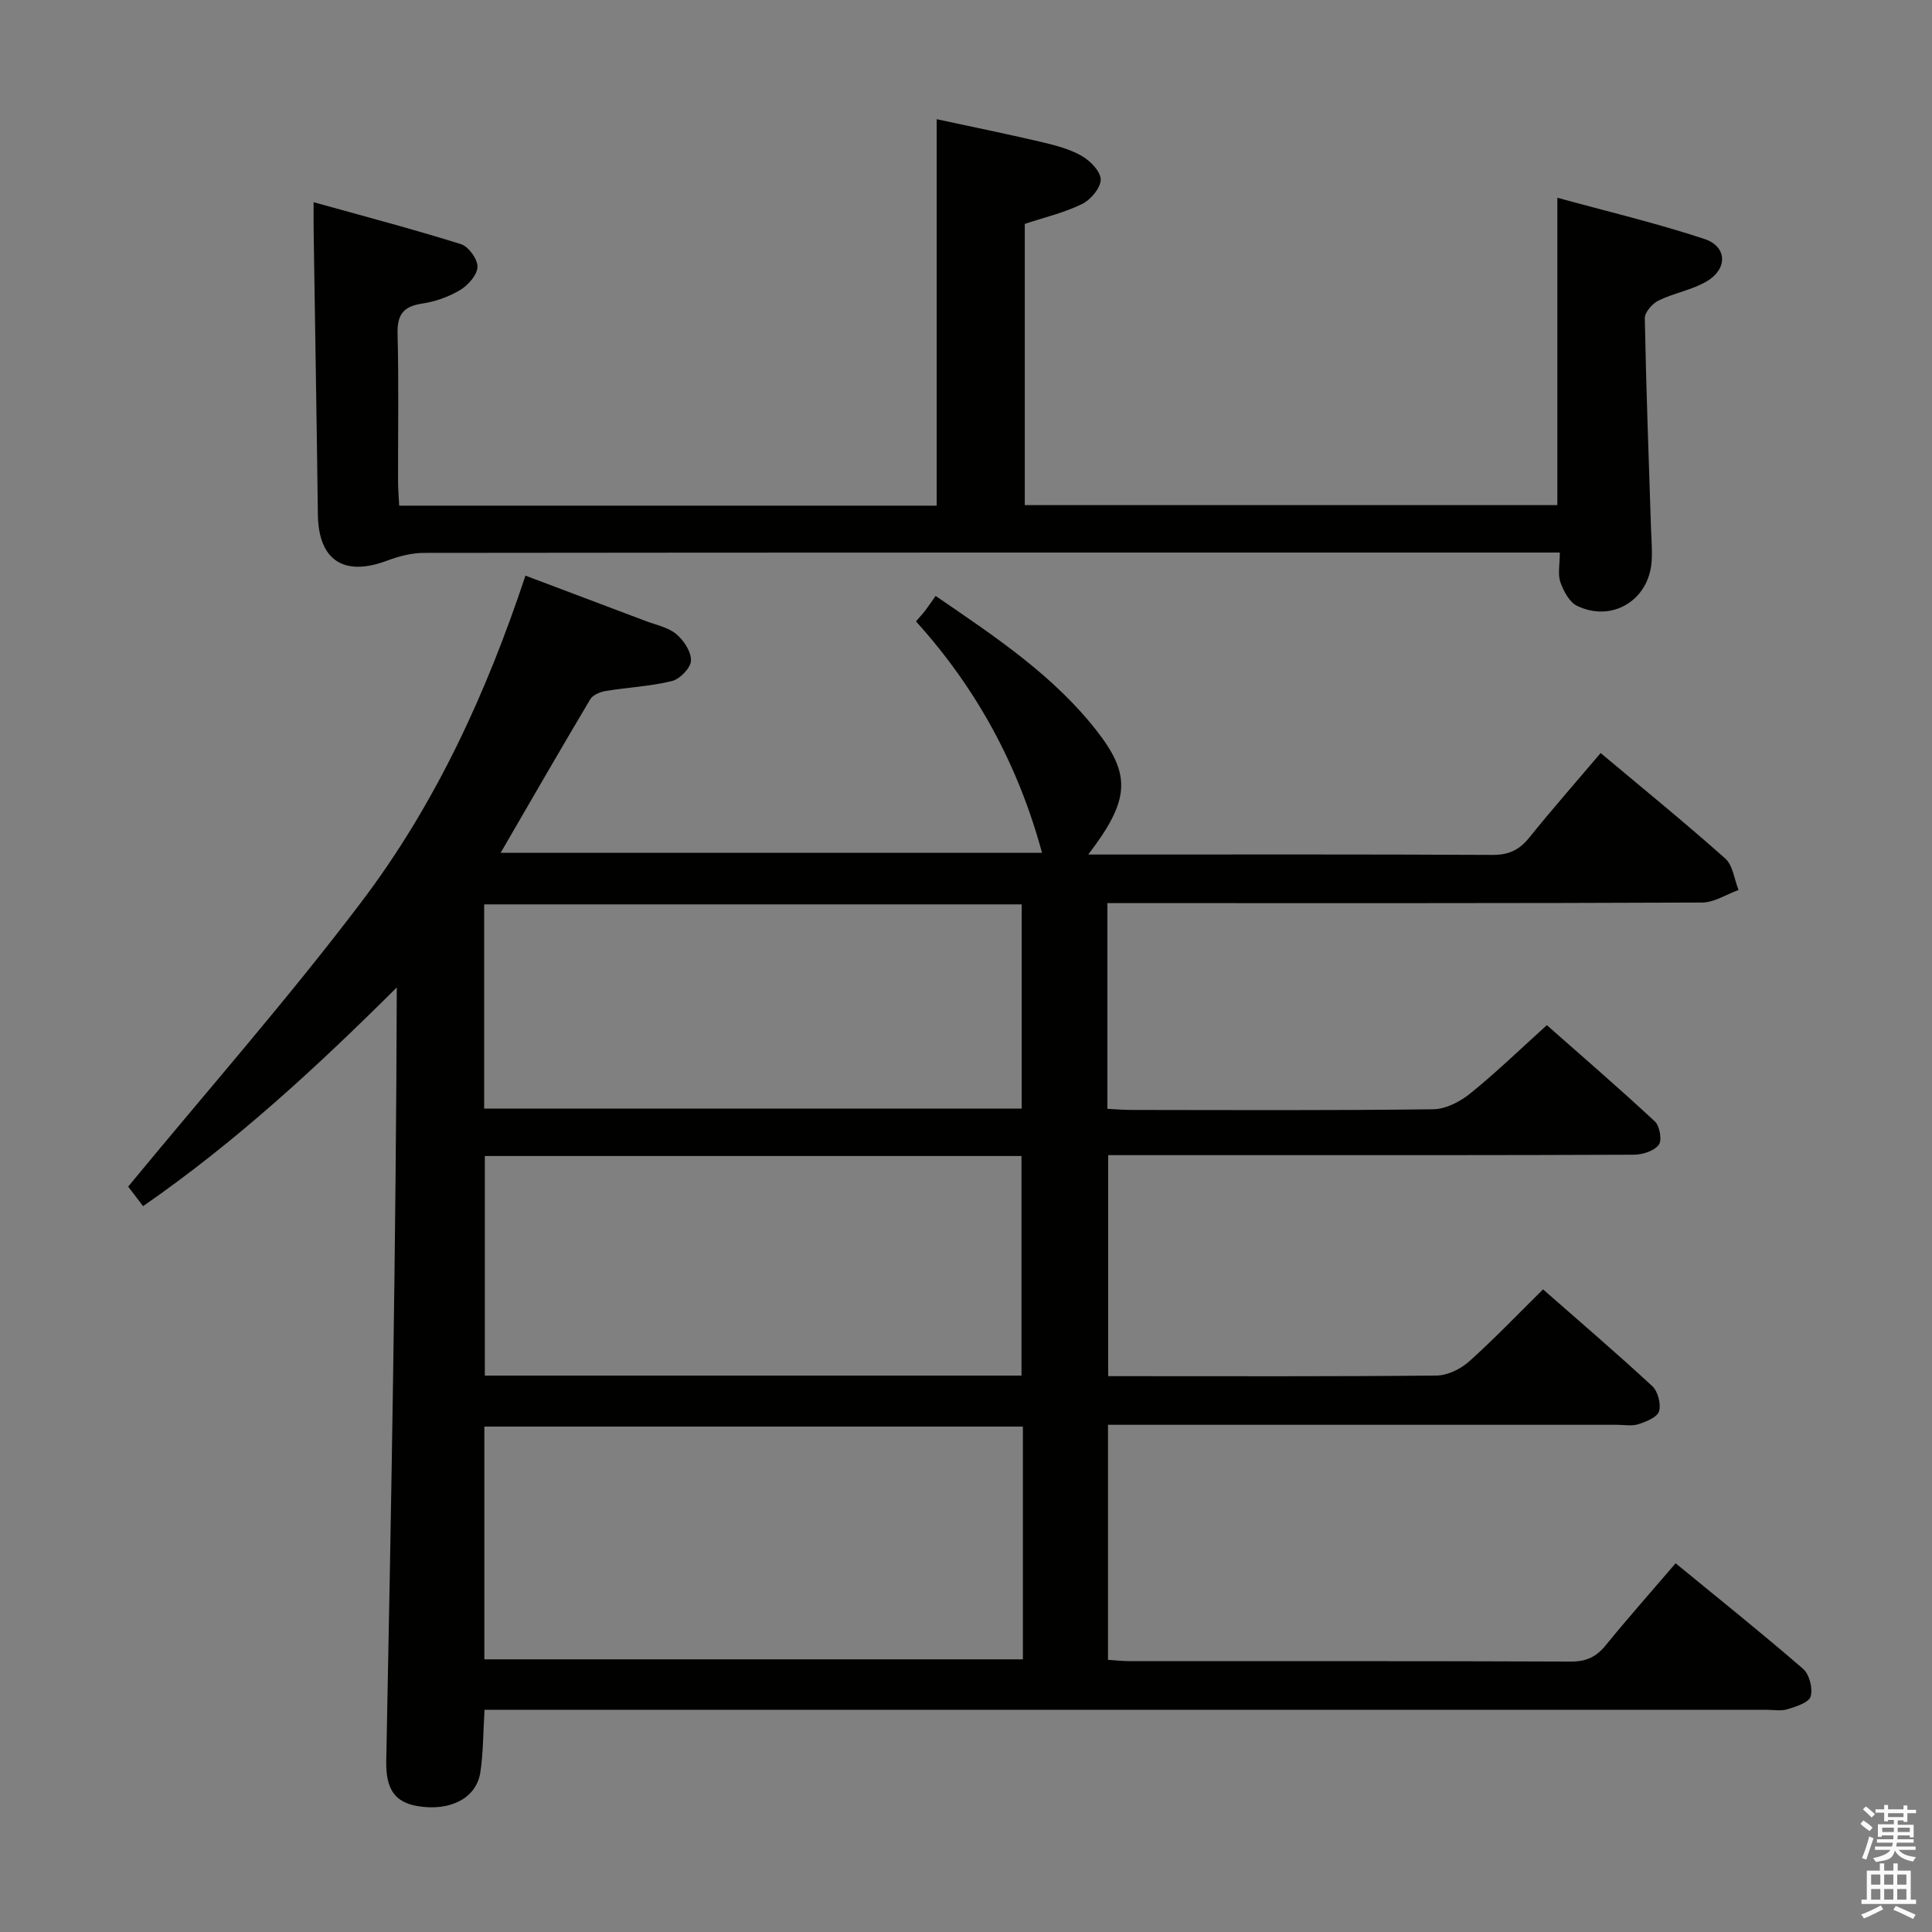 <svg enable-background="new 0 0 400 400" viewBox="0 0 400 400" xmlns="http://www.w3.org/2000/svg"><rect x="0" y="0" width="400" height="400" fill="#808080" stroke="none"/><path d="m385.2 377.6.6-.7c.6.4 1.3.9 1.9 1.5l-.6.7c-.8-.5-1.4-1-1.9-1.5zm.3 7.1c.6-1.4 1.1-2.9 1.5-4.5.3.1.6.3.9.4-.5 1.4-1 2.9-1.5 4.4zm.2-10.1.6-.6c.7.5 1.3 1.1 1.9 1.6l-.7.7c-.6-.6-1.2-1.2-1.8-1.7zm8.4-.8h.8v.9h1.8v.7h-1.8v1.8h-.8v-.3h-1.2v.9h3.3v2.6h-.8v-.4h-2.5c0 .3 0 .6-.1.8h3.4v.7h-3.5c0 .3-.1.6-.1.8h4v.7h-3.5c.7.9 1.9 1.3 3.6 1.5-.2.2-.4.5-.6.9-1.9-.3-3.2-1.1-3.8-2.3-.5 2.1-1.8 2-3.9 2.4-.2-.3-.4-.5-.6-.8 1.9-.4 3.1-.9 3.6-1.7h-3.2v-.7h3.5c.1-.2.1-.5.2-.8h-3.3v-.7h3.4c0-.2 0-.5 0-.8h-2.4v.3h-.8v-2.6h3.3v-.9h-1.2v.3h-.8v-1.8h-1.8v-.7h1.8v-.9h.8v.9h3.2zm-4.4 5.5h2.4c0-.3 0-.6 0-.9h-2.4zm1.2-3.1h3.2v-.8h-3.2zm4.4 2.2h-2.4v.9h2.5v-.9z" fill="#fafafb"/><path d="m389.2 385.8h.9v1.5h1.9v-1.5h.9v1.5h2.7v6h1.1v.9h-11.3v-.9h1.1v-6h2.7zm.2 8.7.5.8c-1.2.6-2.5 1.3-4 1.9-.2-.3-.3-.6-.6-.8 1.6-.6 3-1.3 4.1-1.9zm-2-4.3h1.9v-2.1h-1.9zm0 3.1h1.9v-2.2h-1.9zm2.7-3.1h1.9v-2.1h-1.9zm0 3.1h1.9v-2.2h-1.9zm2.4 1.3c1.4.6 2.7 1.2 4.1 1.8l-.5.9c-1.5-.7-2.8-1.4-4.1-1.9zm2.2-6.5h-1.9v2.1h1.9zm-1.9 5.2h1.9v-2.2h-1.9z" fill="#fafafb"/><g fill="#010100"><path d="m100.32 354c-.3 4.76-.25 8.93-.88 12.99-.83 5.3-6.19 8.03-12.84 6.97-4.95-.79-6.74-3.64-6.63-9.37 1.05-53.27 2.02-106.55 2.18-160.15-16.57 16.49-33.4 32.04-52.53 45.28-1.38-1.81-2.57-3.38-3.08-4.05 16.36-19.85 33.06-38.83 48.29-58.94s25.79-42.95 33.96-67.55c8.48 3.2 16.66 6.27 24.83 9.37 2.18.83 4.67 1.31 6.38 2.72 1.56 1.29 3.12 3.66 3.06 5.5-.05 1.5-2.27 3.81-3.9 4.22-4.48 1.11-9.17 1.32-13.75 2.07-1.15.19-2.66.81-3.2 1.71-6.19 10.4-12.23 20.89-18.56 31.8h112.09c-4.9-18.11-13.54-34.04-26.1-47.92.81-.94 1.38-1.53 1.88-2.19.71-.93 1.36-1.9 2.19-3.08 12.57 8.6 24.61 16.6 33.59 28.23 6.93 8.99 6.53 14.18-1.99 25.31h4.68c26.33 0 52.67-.06 79 .08 3.34.02 5.55-1 7.6-3.55 4.7-5.83 9.64-11.45 14.81-17.54 8.68 7.28 17.4 14.37 25.78 21.82 1.6 1.42 1.88 4.31 2.77 6.53-2.52.91-5.03 2.59-7.55 2.6-39 .17-78 .12-117 .12-1.96 0-3.92 0-6.13 0v42.59c1.75.08 3.36.23 4.98.23 20.83.02 41.67.13 62.5-.14 2.6-.03 5.58-1.59 7.69-3.3 5.29-4.27 10.19-9.03 15.82-14.11 6.86 6.06 14.75 12.86 22.38 19.95 1 .93 1.5 3.92.79 4.83-.98 1.26-3.33 2.03-5.1 2.04-27.33.12-54.66.09-82 .09-8.82 0-17.64 0-26.89 0v45.76h4.49c21.17 0 42.33.09 63.5-.13 2.29-.02 4.99-1.36 6.75-2.93 5.2-4.65 10.03-9.72 15.29-14.91 7.53 6.61 15.2 13.18 22.61 20.03 1.17 1.08 1.85 3.69 1.41 5.21-.36 1.22-2.65 2.15-4.25 2.67-1.36.44-2.97.13-4.47.13-33.17 0-66.33 0-99.5 0-1.83 0-3.65 0-5.87 0v48.66c1.43.09 2.87.26 4.32.27 30.5.02 61-.04 91.5.09 3.17.01 5.24-.94 7.19-3.33 4.61-5.65 9.44-11.11 14.51-17.02 9.04 7.42 17.86 14.47 26.38 21.85 1.31 1.13 2.06 4.06 1.58 5.72-.36 1.26-3.01 2.1-4.8 2.65-1.37.42-2.97.11-4.47.11-86.33 0-172.66 0-258.99 0-1.99.01-3.97.01-6.3.01zm111.46-58.64c-37.47 0-74.49 0-111.5 0v48.19h111.5c0-16.17 0-31.97 0-48.19zm-.29-10.56c0-15.19 0-30.32 0-45.46-37.24 0-74.12 0-111.11 0v45.46zm-111.25-55.27h111.29c0-14.3 0-28.31 0-42.29-37.28 0-74.17 0-111.29 0z"/><path d="m64.93 41.86c10.61 2.96 20.63 5.59 30.51 8.69 1.57.49 3.47 3.12 3.42 4.7-.05 1.67-1.94 3.8-3.58 4.79-2.37 1.42-5.18 2.41-7.92 2.82-3.89.59-5.15 2.32-5.05 6.25.27 10.16.08 20.33.1 30.49 0 1.63.15 3.25.24 5.09h111.28c0-26.49 0-52.87 0-80.01 6.91 1.49 14.28 2.99 21.6 4.7 2.89.68 5.89 1.45 8.43 2.9 1.77 1.01 3.95 3.24 3.93 4.91-.02 1.75-2.09 4.19-3.88 5.06-3.68 1.8-7.77 2.75-11.84 4.11v58.22h110.26c0-20.74 0-41.6 0-63.64 10.23 2.81 20.48 5.24 30.44 8.53 4.69 1.55 4.88 6.11.6 8.71-3.05 1.85-6.83 2.45-10.08 4.04-1.28.63-2.87 2.42-2.85 3.66.27 14.46.81 28.92 1.28 43.39.08 2.33.29 4.67.13 6.98-.56 8.02-8.19 12.68-15.44 9.18-1.6-.77-2.79-3.06-3.45-4.9-.57-1.62-.12-3.59-.12-6.13-2.12 0-3.89 0-5.66 0-76.49 0-152.98-.02-229.46.07-2.55 0-5.22.68-7.63 1.59-9.03 3.4-14.26-.06-14.38-9.57-.24-19.48-.58-38.95-.87-58.43-.03-1.62-.01-3.25-.01-6.2z"/></g></svg>